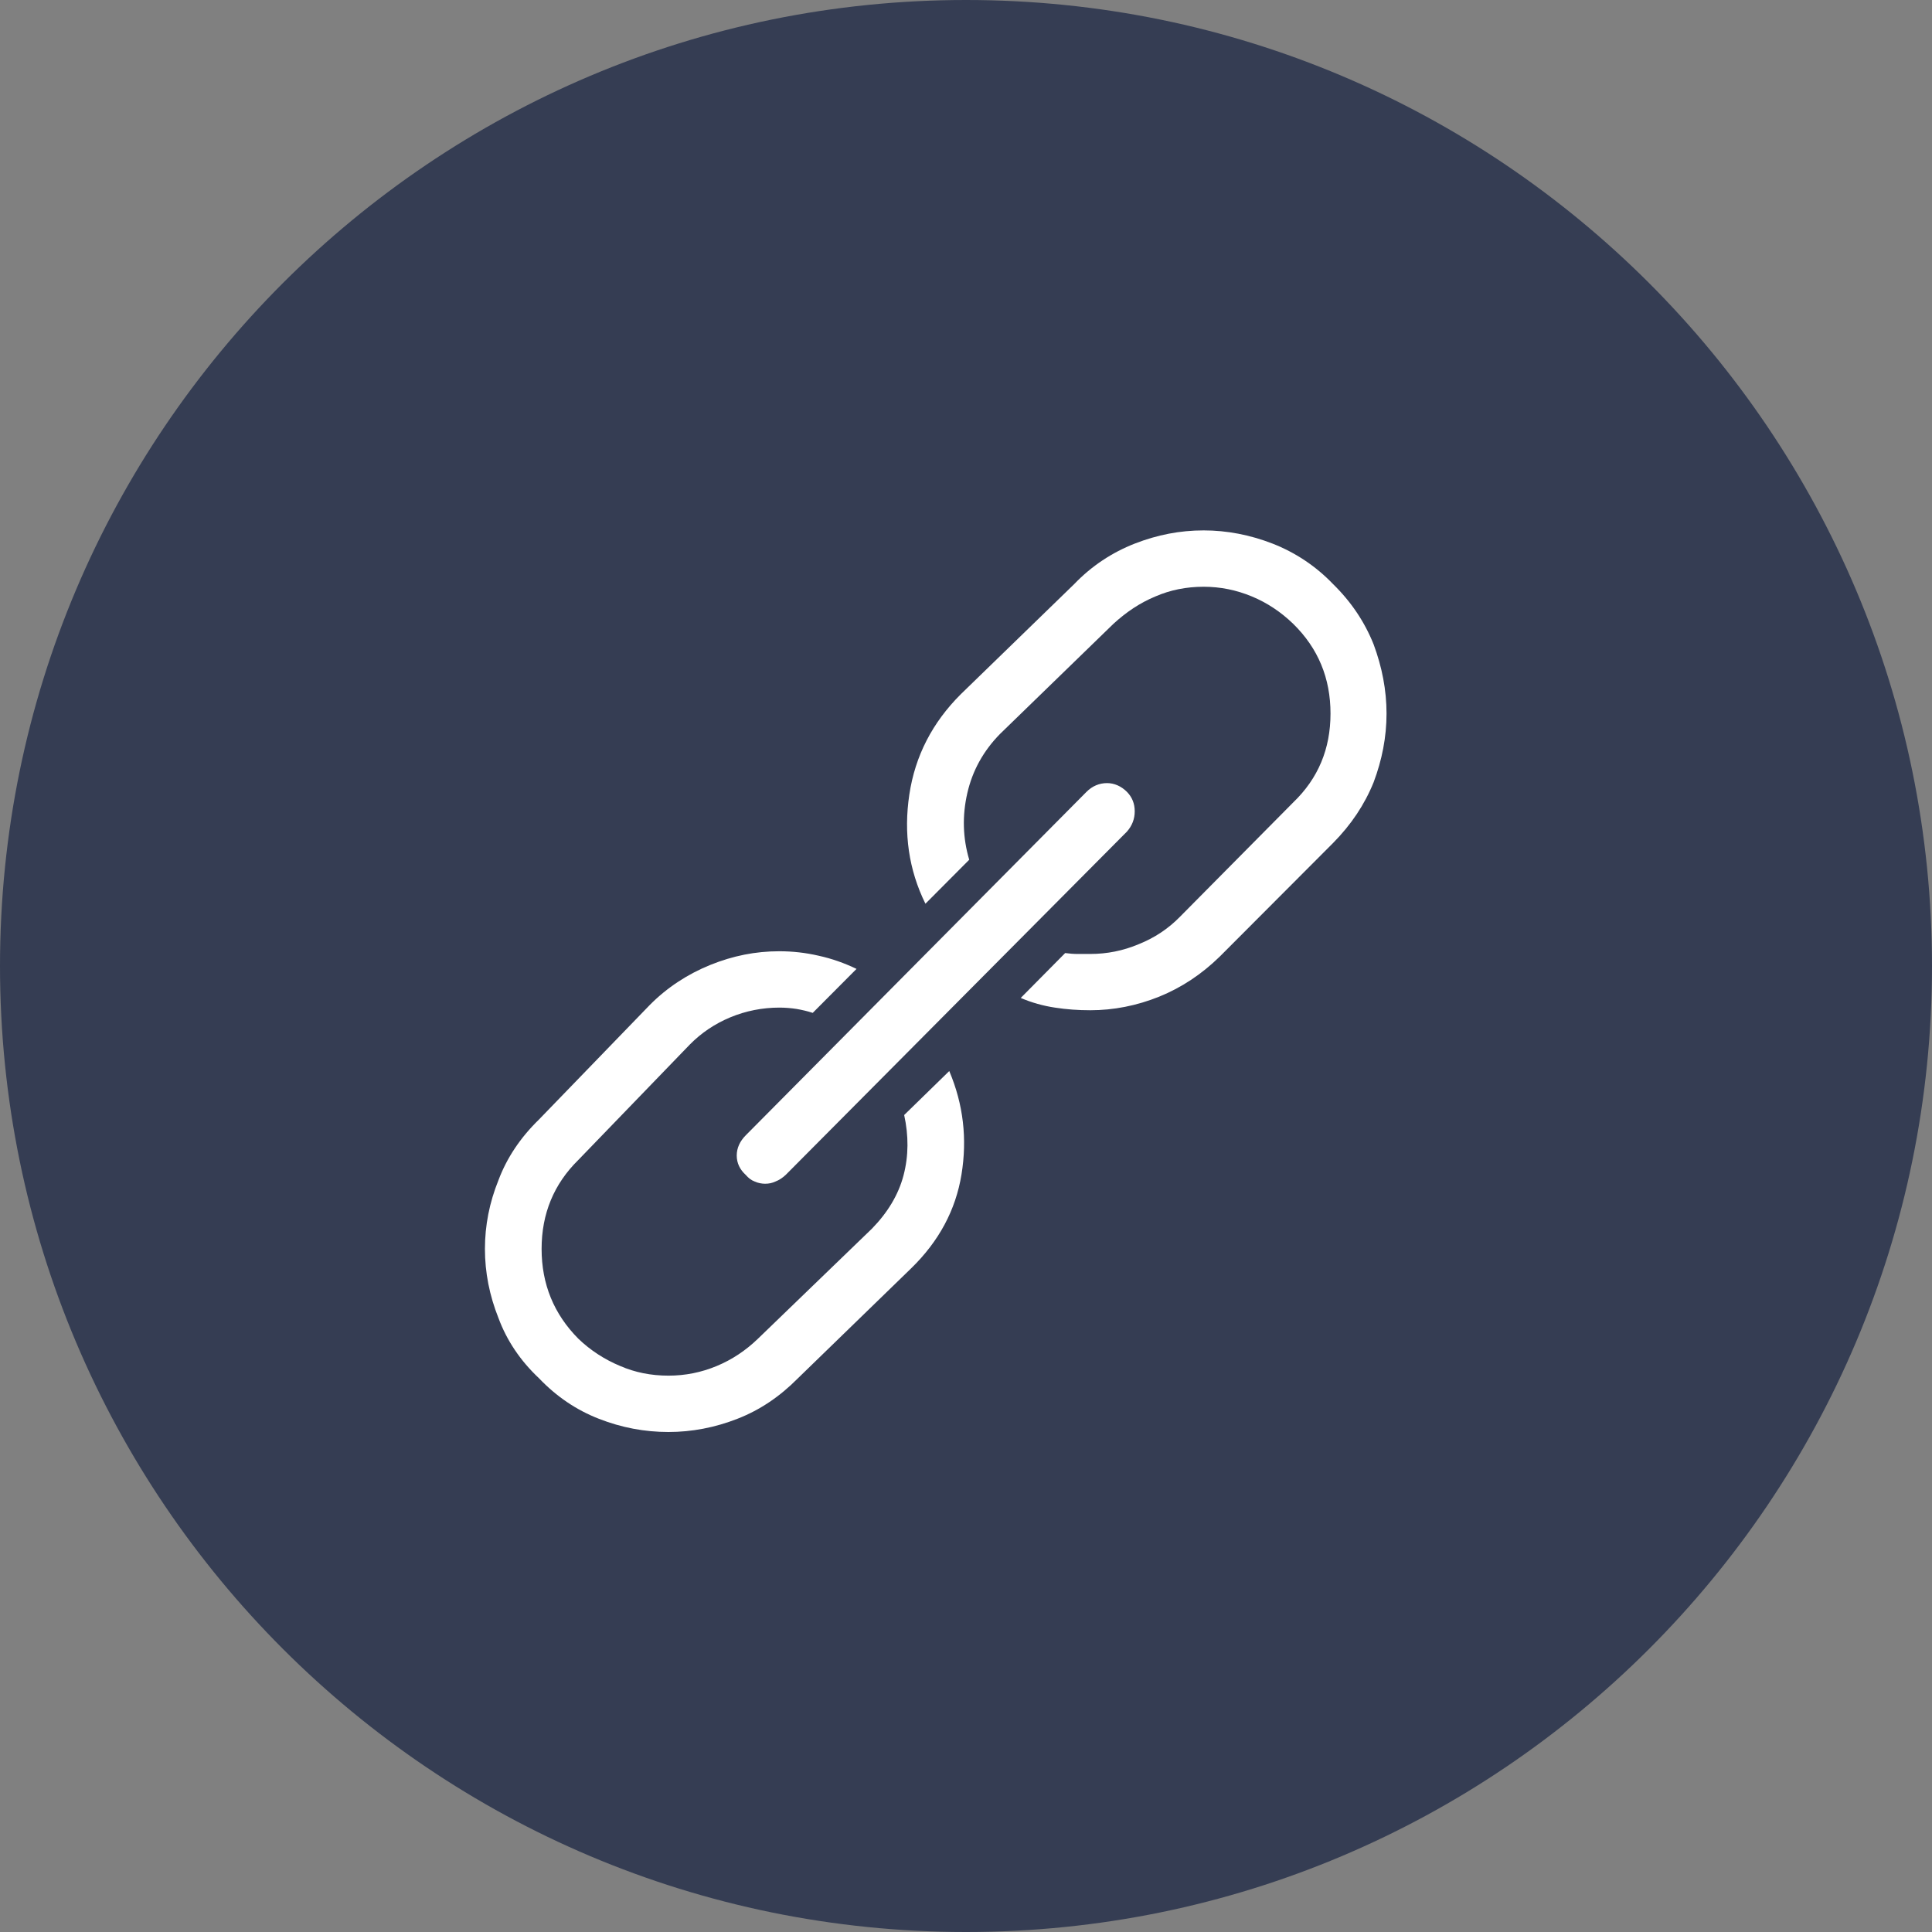 <svg id="SvgjsSvg1000" xmlns="http://www.w3.org/2000/svg" version="1.1" xmlns:xlink="http://www.w3.org/1999/xlink" xmlns:svgjs="http://svgjs.com/svgjs" width="30" height="30"><rect width="100%" height="100%" fill="#808080" stroke="none"/><defs id="SvgjsDefs1001"></defs><path id="SvgjsPath1007" d="M1013 369C1021.28 369 1028 375.716 1028 384C1028 392.284 1021.28 399 1013 399C1004.72 399 998 392.284 998 384C998 375.716 1004.72 369 1013 369Z " fill="#353d53" transform="matrix(1,0,0,1,-998,-369)"></path><path id="SvgjsPath1008" d="M1012.04 386.314C1012.11 386.634 1012.11 386.946 1012.03 387.251C1011.95 387.556 1011.78 387.832 1011.54 388.078L1009.77 389.787C1009.58 389.97 1009.37 390.111 1009.13 390.211C1008.89 390.311 1008.64 390.361 1008.38 390.361C1008.11 390.361 1007.86 390.311 1007.63 390.211C1007.39 390.111 1007.17 389.97 1006.98 389.787C1006.6 389.404 1006.41 388.939 1006.41 388.393C1006.41 387.846 1006.6 387.386 1006.98 387.012L1008.71 385.221C1008.89 385.038 1009.1 384.897 1009.34 384.797C1009.58 384.697 1009.84 384.646 1010.1 384.646C1010.19 384.646 1010.28 384.653 1010.37 384.667C1010.45 384.681 1010.54 384.701 1010.62 384.728L1011.3 384.045C1011.11 383.954 1010.92 383.886 1010.71 383.84C1010.51 383.794 1010.31 383.771 1010.1 383.771C1009.73 383.771 1009.38 383.842 1009.03 383.983C1008.68 384.125 1008.36 384.332 1008.09 384.605L1006.37 386.383C1006.08 386.665 1005.87 386.98 1005.74 387.326C1005.6 387.673 1005.53 388.028 1005.53 388.393C1005.53 388.757 1005.6 389.115 1005.74 389.466C1005.87 389.817 1006.08 390.129 1006.37 390.402C1006.64 390.685 1006.95 390.895 1007.3 391.031C1007.65 391.168 1008.01 391.236 1008.38 391.236C1008.74 391.236 1009.1 391.168 1009.45 391.031C1009.8 390.895 1010.11 390.685 1010.39 390.402L1012.15 388.693C1012.58 388.274 1012.84 387.789 1012.93 387.237C1013.02 386.686 1012.96 386.15 1012.74 385.631ZM1009.58 387.244C1009.62 387.29 1009.66 387.324 1009.72 387.347C1009.77 387.37 1009.83 387.381 1009.88 387.381C1009.94 387.381 1009.99 387.37 1010.04 387.347C1010.1 387.324 1010.15 387.29 1010.2 387.244L1015.5 381.912C1015.58 381.821 1015.62 381.716 1015.62 381.598C1015.62 381.479 1015.58 381.379 1015.5 381.297C1015.41 381.206 1015.3 381.16 1015.19 381.16C1015.07 381.16 1014.96 381.206 1014.87 381.297L1009.58 386.629C1009.49 386.72 1009.44 386.825 1009.44 386.943C1009.44 387.062 1009.49 387.162 1009.58 387.244ZM1019.33 379.007C1019.46 379.358 1019.53 379.716 1019.53 380.08C1019.53 380.445 1019.46 380.8 1019.33 381.146C1019.19 381.493 1018.98 381.807 1018.7 382.09L1016.94 383.854C1016.66 384.127 1016.35 384.334 1016 384.476C1015.65 384.617 1015.29 384.687 1014.93 384.687C1014.74 384.687 1014.56 384.674 1014.38 384.646C1014.2 384.619 1014.02 384.569 1013.85 384.496L1014.54 383.799C1014.61 383.808 1014.67 383.813 1014.73 383.813C1014.8 383.813 1014.86 383.813 1014.93 383.813C1015.19 383.813 1015.44 383.763 1015.68 383.662C1015.93 383.562 1016.14 383.421 1016.32 383.238L1018.08 381.461C1018.47 381.087 1018.66 380.627 1018.66 380.08C1018.66 379.533 1018.47 379.068 1018.08 378.686C1017.89 378.503 1017.68 378.362 1017.44 378.262C1017.2 378.162 1016.95 378.111 1016.69 378.111C1016.42 378.111 1016.17 378.162 1015.94 378.262C1015.7 378.362 1015.49 378.503 1015.29 378.686L1013.53 380.395C1013.27 380.659 1013.1 380.967 1013.02 381.317C1012.94 381.668 1012.95 382.013 1013.05 382.35L1012.37 383.033C1012.11 382.505 1012.03 381.939 1012.12 381.338C1012.21 380.736 1012.48 380.217 1012.92 379.779L1014.68 378.07C1014.95 377.788 1015.27 377.578 1015.62 377.441C1015.97 377.305 1016.32 377.236 1016.69 377.236C1017.05 377.236 1017.41 377.305 1017.76 377.441C1018.11 377.578 1018.43 377.788 1018.7 378.07C1018.98 378.344 1019.19 378.656 1019.33 379.007Z " fill="#ffffff" transform="matrix(1,0,0,1,-998,-369)"></path></svg>